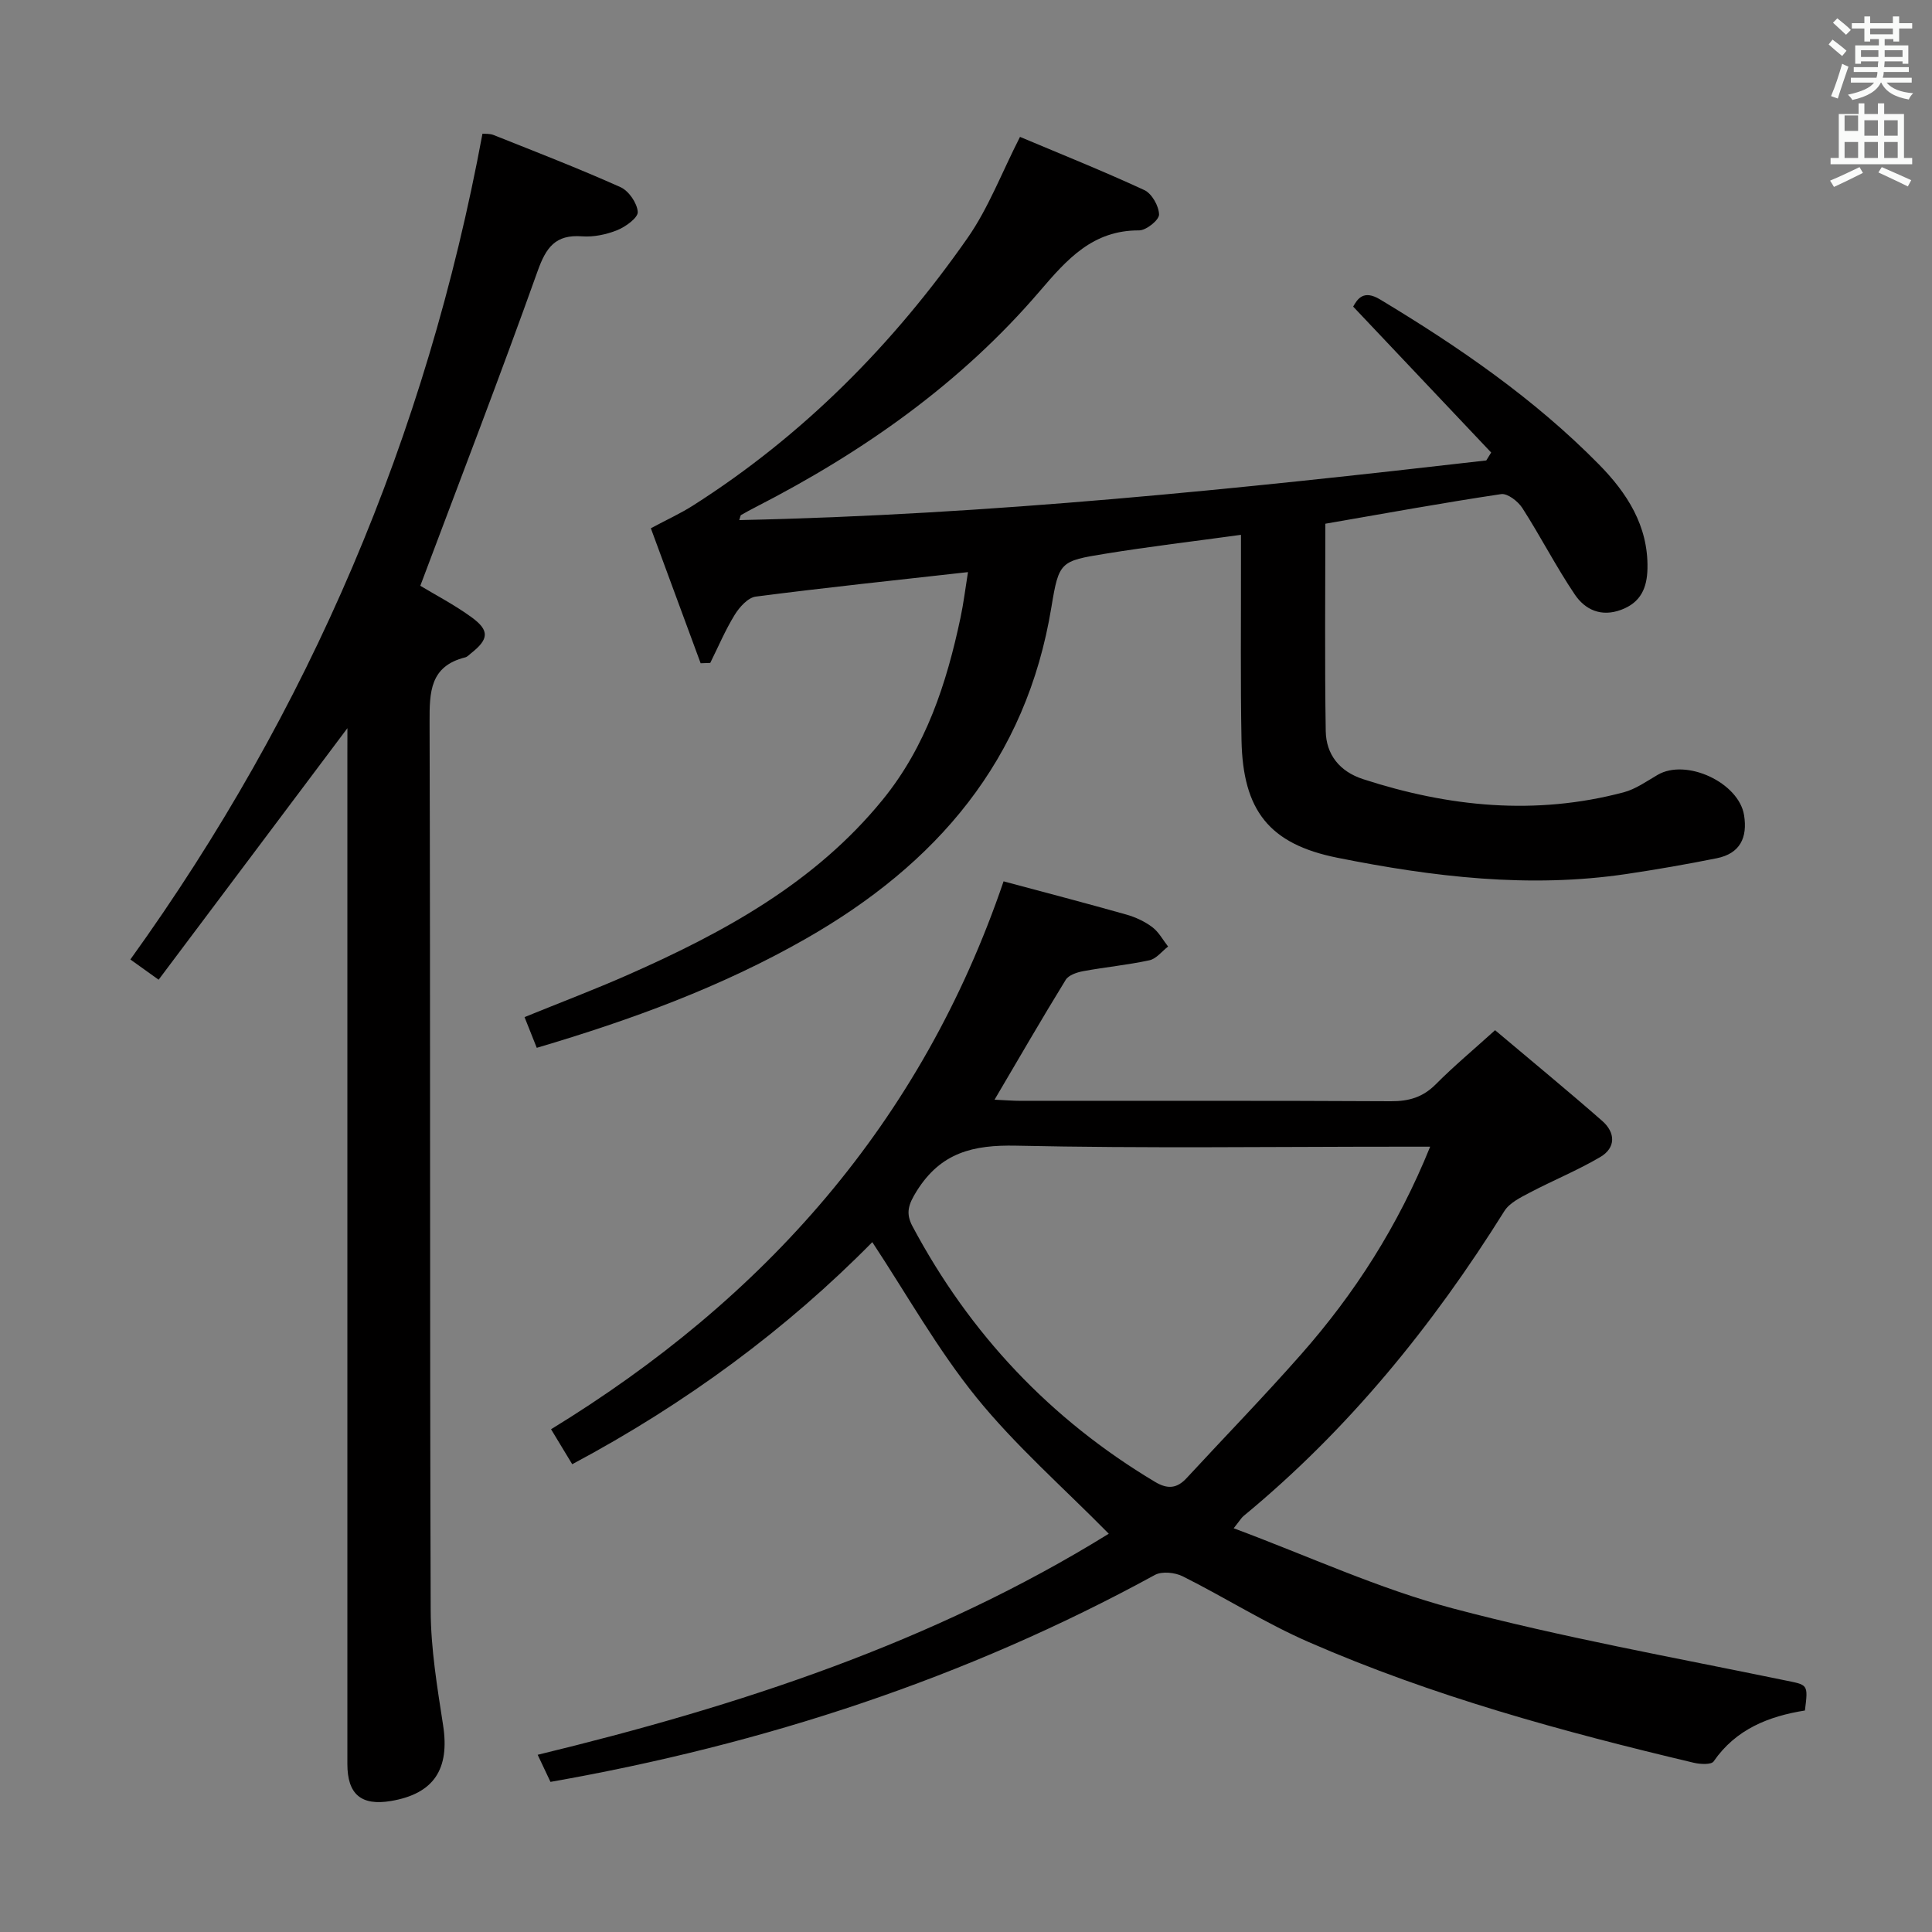 <svg enable-background="new 0 0 400 400" viewBox="0 0 400 400" xmlns="http://www.w3.org/2000/svg"><rect x="0" y="0" width="400" height="400" fill="#808080" stroke="none"/><path d="m378.6 9.2.8-1c.9.7 1.9 1.4 2.9 2.3l-.9 1.1c-1.1-.9-2-1.7-2.8-2.4zm.5 10.7c.9-2.1 1.6-4.3 2.3-6.7.4.2.8.4 1.3.6-.7 2.1-1.5 4.3-2.2 6.6zm.4-15.2.9-.9c1 .8 2 1.6 2.8 2.4l-1 1c-1-.9-1.9-1.8-2.7-2.5zm12.5-1.3h1.2v1.4h2.7v1.1h-2.7v2.7h-1.2v-.5h-1.8v1.3h4.9v3.8h-1.2v-.5h-3.7c0 .4-.1.9-.1 1.2h5.1v1h-5.2c0 .5-.1.9-.2 1.2h6v1h-5.2c1.1 1.3 2.9 2 5.5 2.2-.4.4-.7.8-.9 1.3-2.9-.5-4.8-1.6-5.7-3.5h-.1c-.8 1.7-2.7 2.9-5.9 3.6-.2-.4-.6-.8-.9-1.1 2.8-.6 4.6-1.4 5.4-2.5h-4.8v-1h5.3c.1-.3.2-.7.2-1.2h-4.9v-1h5c0-.4 0-.8.1-1.2h-3.6v.5h-1.2v-3.8h4.9v-1.3h-1.8v.5h-1.2v-2.7h-2.6v-1.1h2.6v-1.4h1.2v1.4h4.7v-1.4zm-6.7 8.4h3.6c0-.4 0-.9 0-1.4h-3.6zm1.9-4.7h4.7v-1.2h-4.7zm6.7 3.3h-3.7v1.4h3.7z" fill="#fafbfa"/><path d="m384.7 21.4h1.3v2.2h2.8v-2.2h1.3v2.2h4.1v9.1h1.7v1.3h-16.9v-1.3h1.7v-9.1h4.1v-2.2zm.3 13.2.7 1.2c-1.8.9-3.8 1.9-6 2.9-.2-.4-.5-.8-.8-1.3 2.4-1 4.4-2 6.1-2.8zm-3.1-7.5h2.8v-3.2h-2.8v4.2zm0 5.6h2.8v-3.3h-2.8zm4.1-4.6h2.8v-3.2h-2.8zm0 4.6h2.8v-3.3h-2.8zm3.6 1.9c2.1.9 4.1 1.8 6.1 2.7l-.7 1.3c-2.2-1.1-4.2-2-6.1-2.9zm3.3-9.7h-2.8v3.2h2.8zm-2.8 7.8h2.8v-3.3h-2.8z" fill="#fafbfa"/><g fill="#010000"><path d="m113.97 368.92c-.97-2.04-1.74-3.68-2.65-5.61 41.68-10.1 81.88-23.25 118.24-45.77-9.48-9.62-19.29-18.21-27.38-28.19-8.08-9.98-14.44-21.36-21.58-32.18-17.63 17.91-38.51 33.4-62.13 45.98-1.4-2.31-2.72-4.5-4.38-7.24 44.19-27.04 76.7-63.53 93.69-113.44 8.54 2.29 17.02 4.51 25.45 6.89 1.89.54 3.8 1.43 5.36 2.61 1.33 1 2.18 2.64 3.25 4-1.27.98-2.43 2.53-3.85 2.84-4.53.98-9.17 1.42-13.73 2.26-1.3.24-3.01.81-3.62 1.8-4.94 8.03-9.65 16.19-14.73 24.81 2.07.09 3.81.24 5.56.24 25.5.01 51-.06 76.5.08 3.73.02 6.63-.83 9.3-3.52 3.74-3.76 7.83-7.17 12.27-11.19 7.52 6.34 14.95 12.45 22.18 18.78 2.75 2.41 2.88 5.56-.43 7.5-4.68 2.75-9.76 4.82-14.57 7.35-1.92 1.01-4.2 2.12-5.27 3.84-14.84 23.74-32.29 45.22-53.96 63.09-.49.4-.81.99-2.07 2.56 15.47 5.76 30.05 12.53 45.36 16.59 22.57 5.98 45.64 10.12 68.54 14.85 4.99 1.03 5.08.69 4.37 6.29-7.46 1.19-14.28 3.84-18.9 10.54-.49.72-2.79.59-4.11.28-27.17-6.44-54.08-13.79-79.73-24.99-8.96-3.91-17.3-9.21-26.06-13.6-1.61-.81-4.32-1.1-5.79-.29-39.15 21.4-80.89 35.06-125.13 42.84zm182.13-131.51c-2.65 0-4.45 0-6.24 0-26.5 0-53.01.37-79.49-.21-8.91-.19-15.58 1.42-20.56 9.37-1.76 2.81-2.34 4.6-.88 7.34 11.87 22.26 28.53 39.94 50.21 52.9 2.63 1.57 4.55 1.36 6.54-.79 7.9-8.55 16.02-16.9 23.72-25.64 11.05-12.54 20.02-26.46 26.7-42.97z"/><path d="m200.41 118.45c-15.01 1.68-29.5 3.2-43.94 5.07-1.61.21-3.37 2.17-4.35 3.76-1.95 3.16-3.41 6.63-5.07 9.97-.66.02-1.33.04-1.99.07-3.51-9.51-7.02-19.01-10.31-27.95 3.32-1.78 6.14-3.06 8.72-4.7 22.8-14.51 41.47-33.37 56.86-55.41 4.31-6.17 7.04-13.45 10.85-20.92 8.45 3.56 17.2 7.06 25.75 11.02 1.55.72 3.01 3.31 3.04 5.06.02 1.13-2.67 3.29-4.13 3.28-9.59-.05-14.9 5.96-20.55 12.56-16.35 19.1-36.58 33.32-58.86 44.74-1.02.52-2.02 1.07-3.02 1.64-.1.06-.11.29-.35 1.04 51.96-1.1 103.33-6.45 154.66-12.35.34-.55.68-1.09 1.01-1.64-9.41-9.94-18.81-19.89-28.57-30.21.89-1.59 2.14-3.54 5.54-1.5 16.3 9.81 31.92 20.54 45.32 34.15 5.81 5.9 10.25 12.71 10.07 21.56-.08 4-1.36 7.04-5.44 8.56-4.15 1.55-7.48-.01-9.61-3.17-3.89-5.77-7.08-12.02-10.85-17.89-.89-1.39-3.07-3.08-4.39-2.89-12.12 1.81-24.18 4.02-36.4 6.13 0 14.35-.15 28.65.08 42.93.08 4.89 2.9 8.38 7.72 9.95 17.74 5.77 35.71 7.57 53.96 2.73 2.49-.66 4.75-2.28 7.03-3.61 5.93-3.47 16.81 1.59 17.9 8.34.75 4.68-.85 7.95-5.65 8.92-6.17 1.24-12.38 2.32-18.61 3.25-20.2 3.02-40.15.61-59.93-3.35-14.14-2.83-19.58-9.79-19.86-24.37-.23-12.16-.09-24.33-.11-36.49 0-1.79 0-3.58 0-6-9.79 1.35-18.99 2.43-28.13 3.92-9.24 1.5-9.57 1.62-11.11 11-5.19 31.73-23.77 53.26-50.94 68.75-17.45 9.95-36.06 16.76-55.62 22.54-.79-1.99-1.57-3.94-2.53-6.36 7.34-2.99 14.56-5.72 21.61-8.84 19.77-8.75 38.55-18.99 52.54-36.17 8.97-11.01 13.23-24.06 16.11-37.67.64-3.01 1.01-6.1 1.55-9.45z"/><path d="m71.93 150.76c-13.1 17.46-25.95 34.58-39.09 52.08-2.41-1.73-4.11-2.94-5.85-4.19 37.1-51.55 61.28-108.36 72.9-170.97.49.05 1.49-.05 2.32.28 8.79 3.51 17.63 6.92 26.26 10.79 1.71.77 3.44 3.29 3.57 5.12.09 1.19-2.5 3.08-4.24 3.78-2.26.91-4.9 1.46-7.31 1.28-5.51-.41-7.44 2.31-9.19 7.22-7.75 21.71-16.05 43.23-24.28 65.13 3.11 1.88 7.08 3.94 10.66 6.55 3.72 2.72 3.51 4.53-.14 7.41-.39.31-.77.75-1.22.86-7.31 1.83-7.4 7.16-7.38 13.4.18 61.33.02 122.66.23 183.99.03 7.91 1.36 15.86 2.57 23.71 1.4 9.08-1.9 14.18-10.81 15.68-6.15 1.03-9.01-1.39-9.01-7.66-.01-69.66 0-139.33 0-208.99.01-1.79.01-3.58.01-5.47z"/></g></svg>